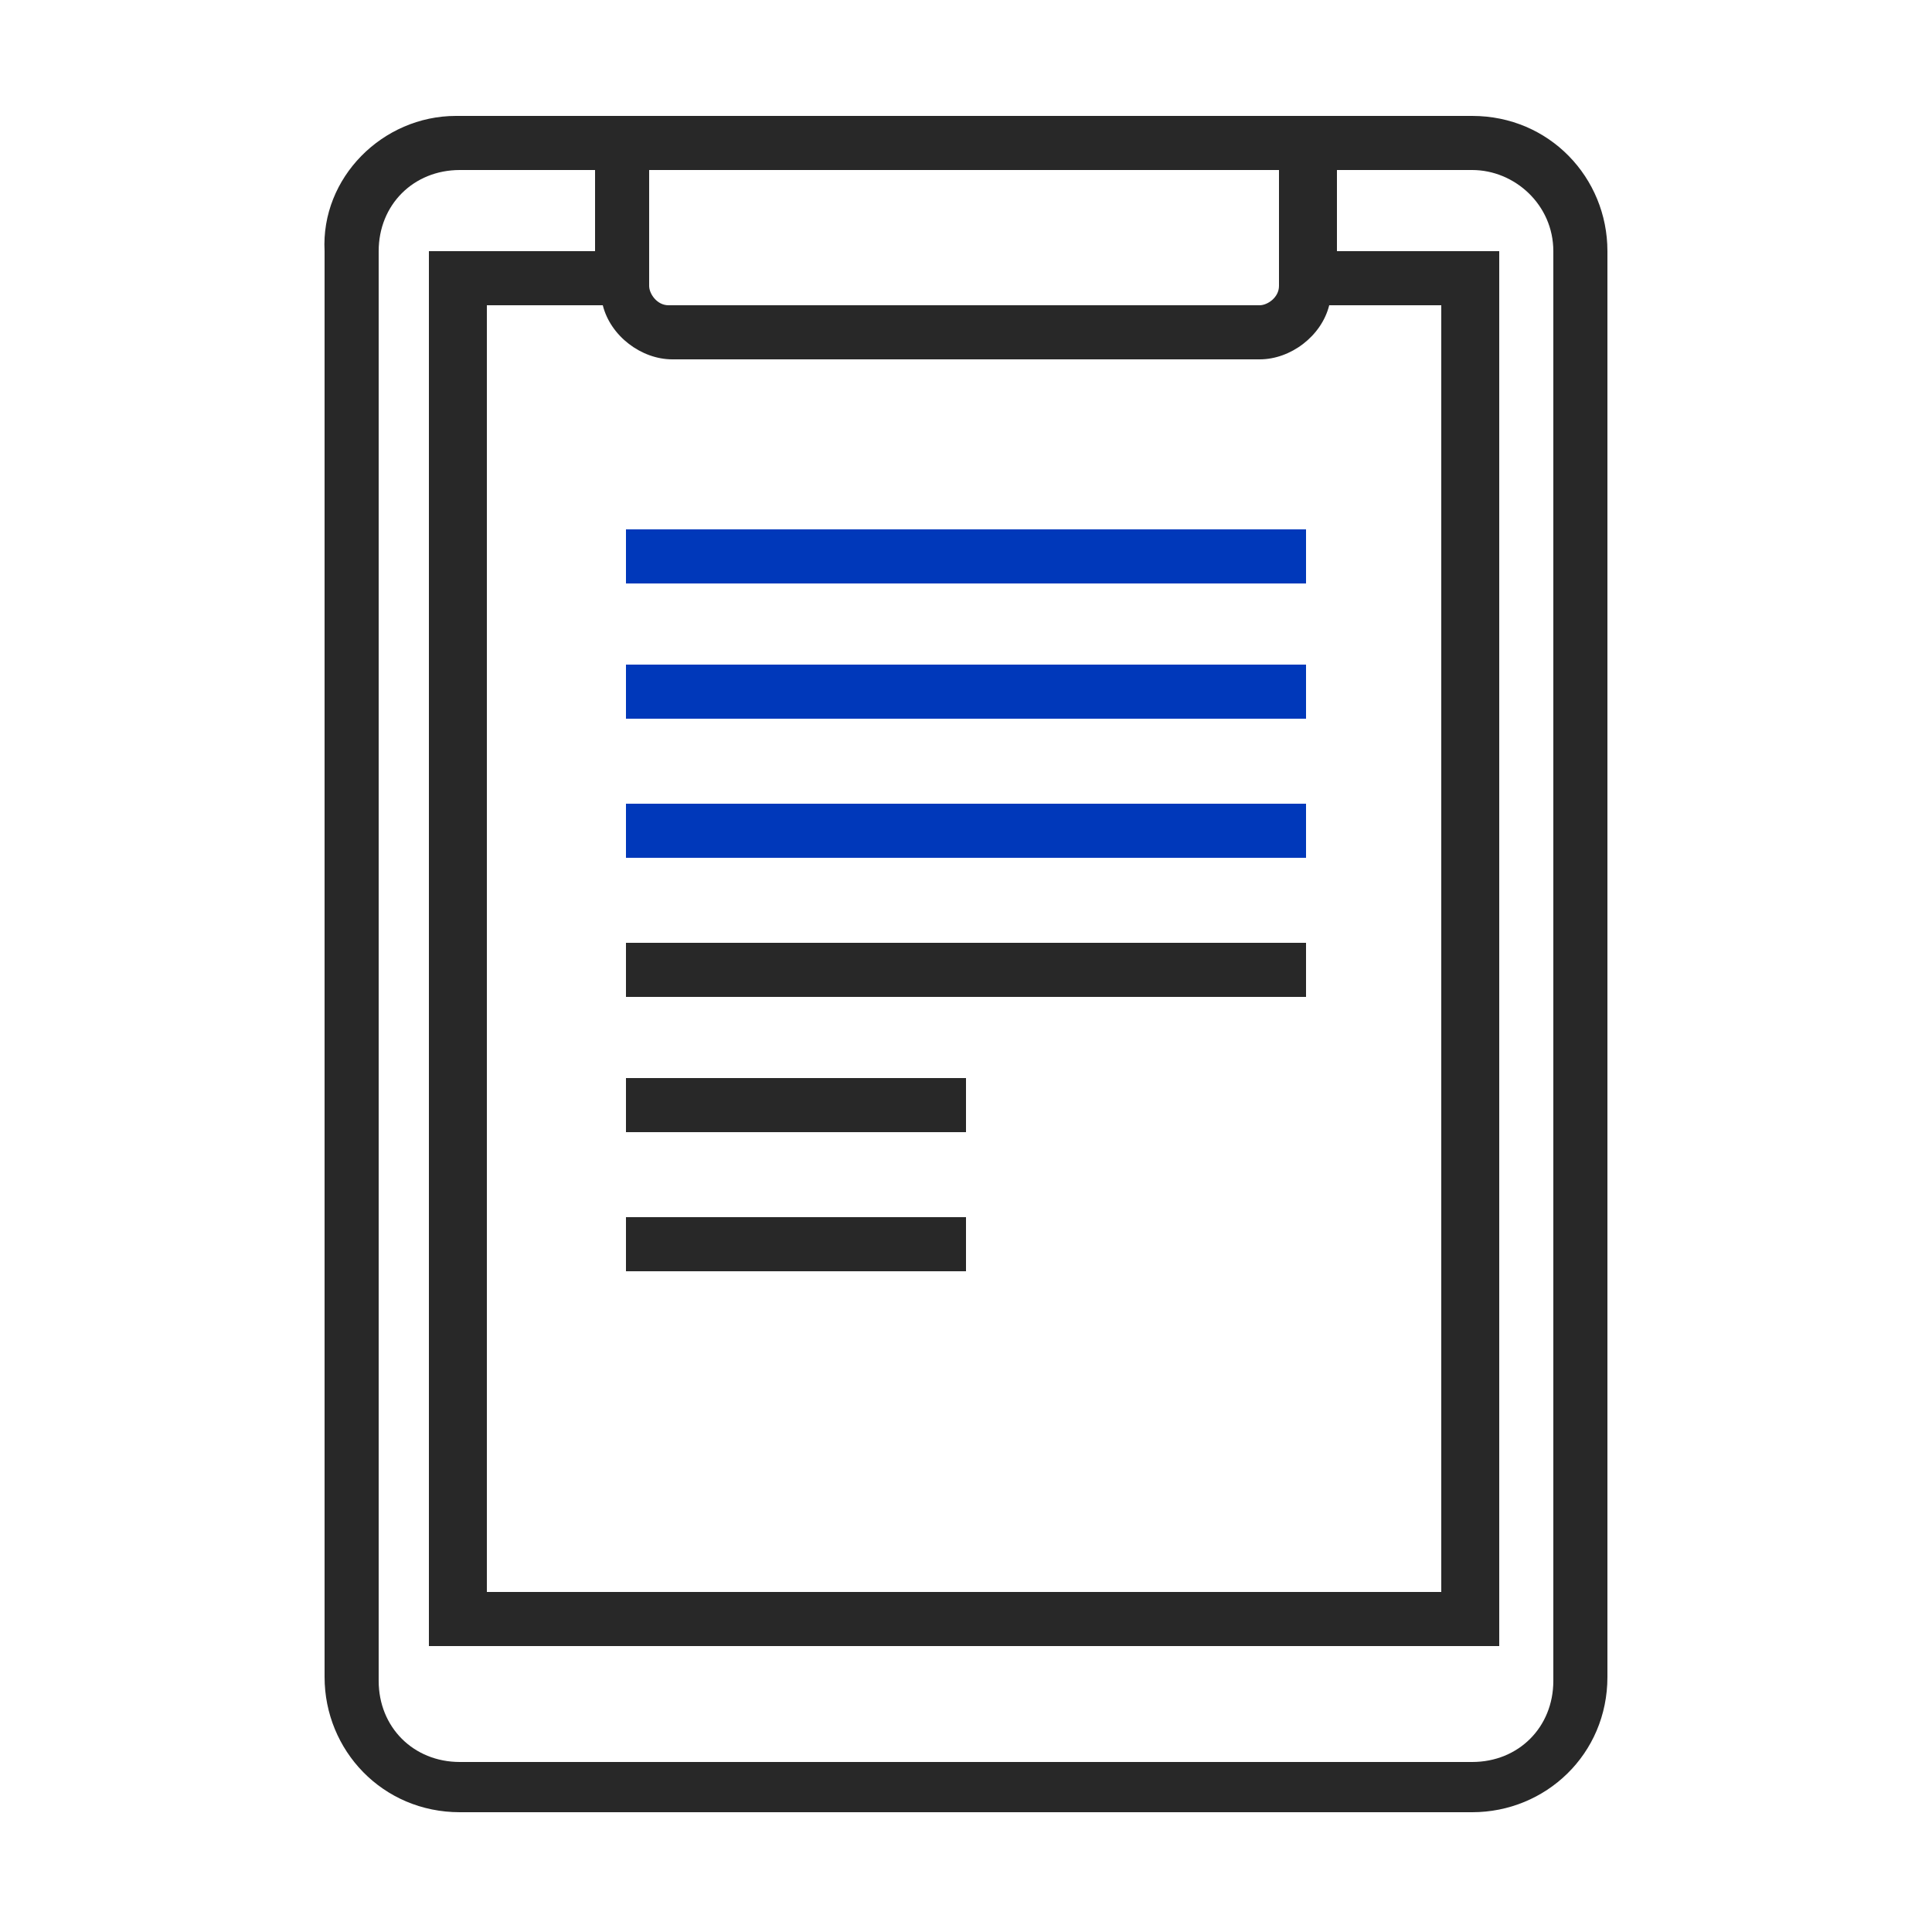 <?xml version="1.0" encoding="utf-8"?>
<!-- Generator: Adobe Illustrator 22.0.1, SVG Export Plug-In . SVG Version: 6.00 Build 0)  -->
<svg version="1.1" id="Layer_1" xmlns="http://www.w3.org/2000/svg" xmlns:xlink="http://www.w3.org/1999/xlink" x="0px" y="0px"
	 viewBox="0 0 50 50" style="enable-background:new 0 0 50 50;" xml:space="preserve">
<style type="text/css">
	.st0{fill:#282828;}
	.st1{fill:#0038BA;}
</style>
<g>
	<g>
		<g>
			<path class="st0" d="M38.1,3H11.8C9.9,3,8.3,4.6,8.4,6.5v36.9c0,1.9,1.5,3.5,3.5,3.5h26.2c1.9,0,3.5-1.5,3.5-3.5V6.5
				C41.6,4.6,40.1,3,38.1,3z M16.8,4.4h16.3v3c0,0.3-0.3,0.5-0.5,0.5H17.3c-0.3,0-0.5-0.3-0.5-0.5V4.4z M17.4,9.3h15.2
				c0.8,0,1.6-0.6,1.8-1.4h2.9v33.3H12.6V7.9h3C15.8,8.7,16.6,9.3,17.4,9.3z M40.2,43.5c0,1.2-0.9,2.1-2.1,2.1H11.9
				c-1.2,0-2.1-0.9-2.1-2.1V6.5c0-1.2,0.9-2.1,2.1-2.1h3.5v2.1h-4.3v36.1h27.7V6.5h-4.2V4.4h3.5c1.1,0,2.1,0.9,2.1,2.1V43.5z"/>
		</g>
	</g>
	<g>
		<rect x="16.2" y="13.7" class="st1" width="17.6" height="1.4"/>
	</g>
	<g>
		<rect x="16.2" y="17.2" class="st1" width="17.6" height="1.4"/>
	</g>
	<g>
		<rect x="16.2" y="20.8" class="st1" width="17.6" height="1.4"/>
	</g>
	<g>
		<rect x="16.2" y="24.4" class="st0" width="17.6" height="1.4"/>
	</g>
	<g>
		<rect x="16.2" y="27.9" class="st0" width="8.8" height="1.4"/>
	</g>
	<g>
		<rect x="16.2" y="31.5" class="st0" width="8.8" height="1.4"/>
	</g>
</g>
</svg>
